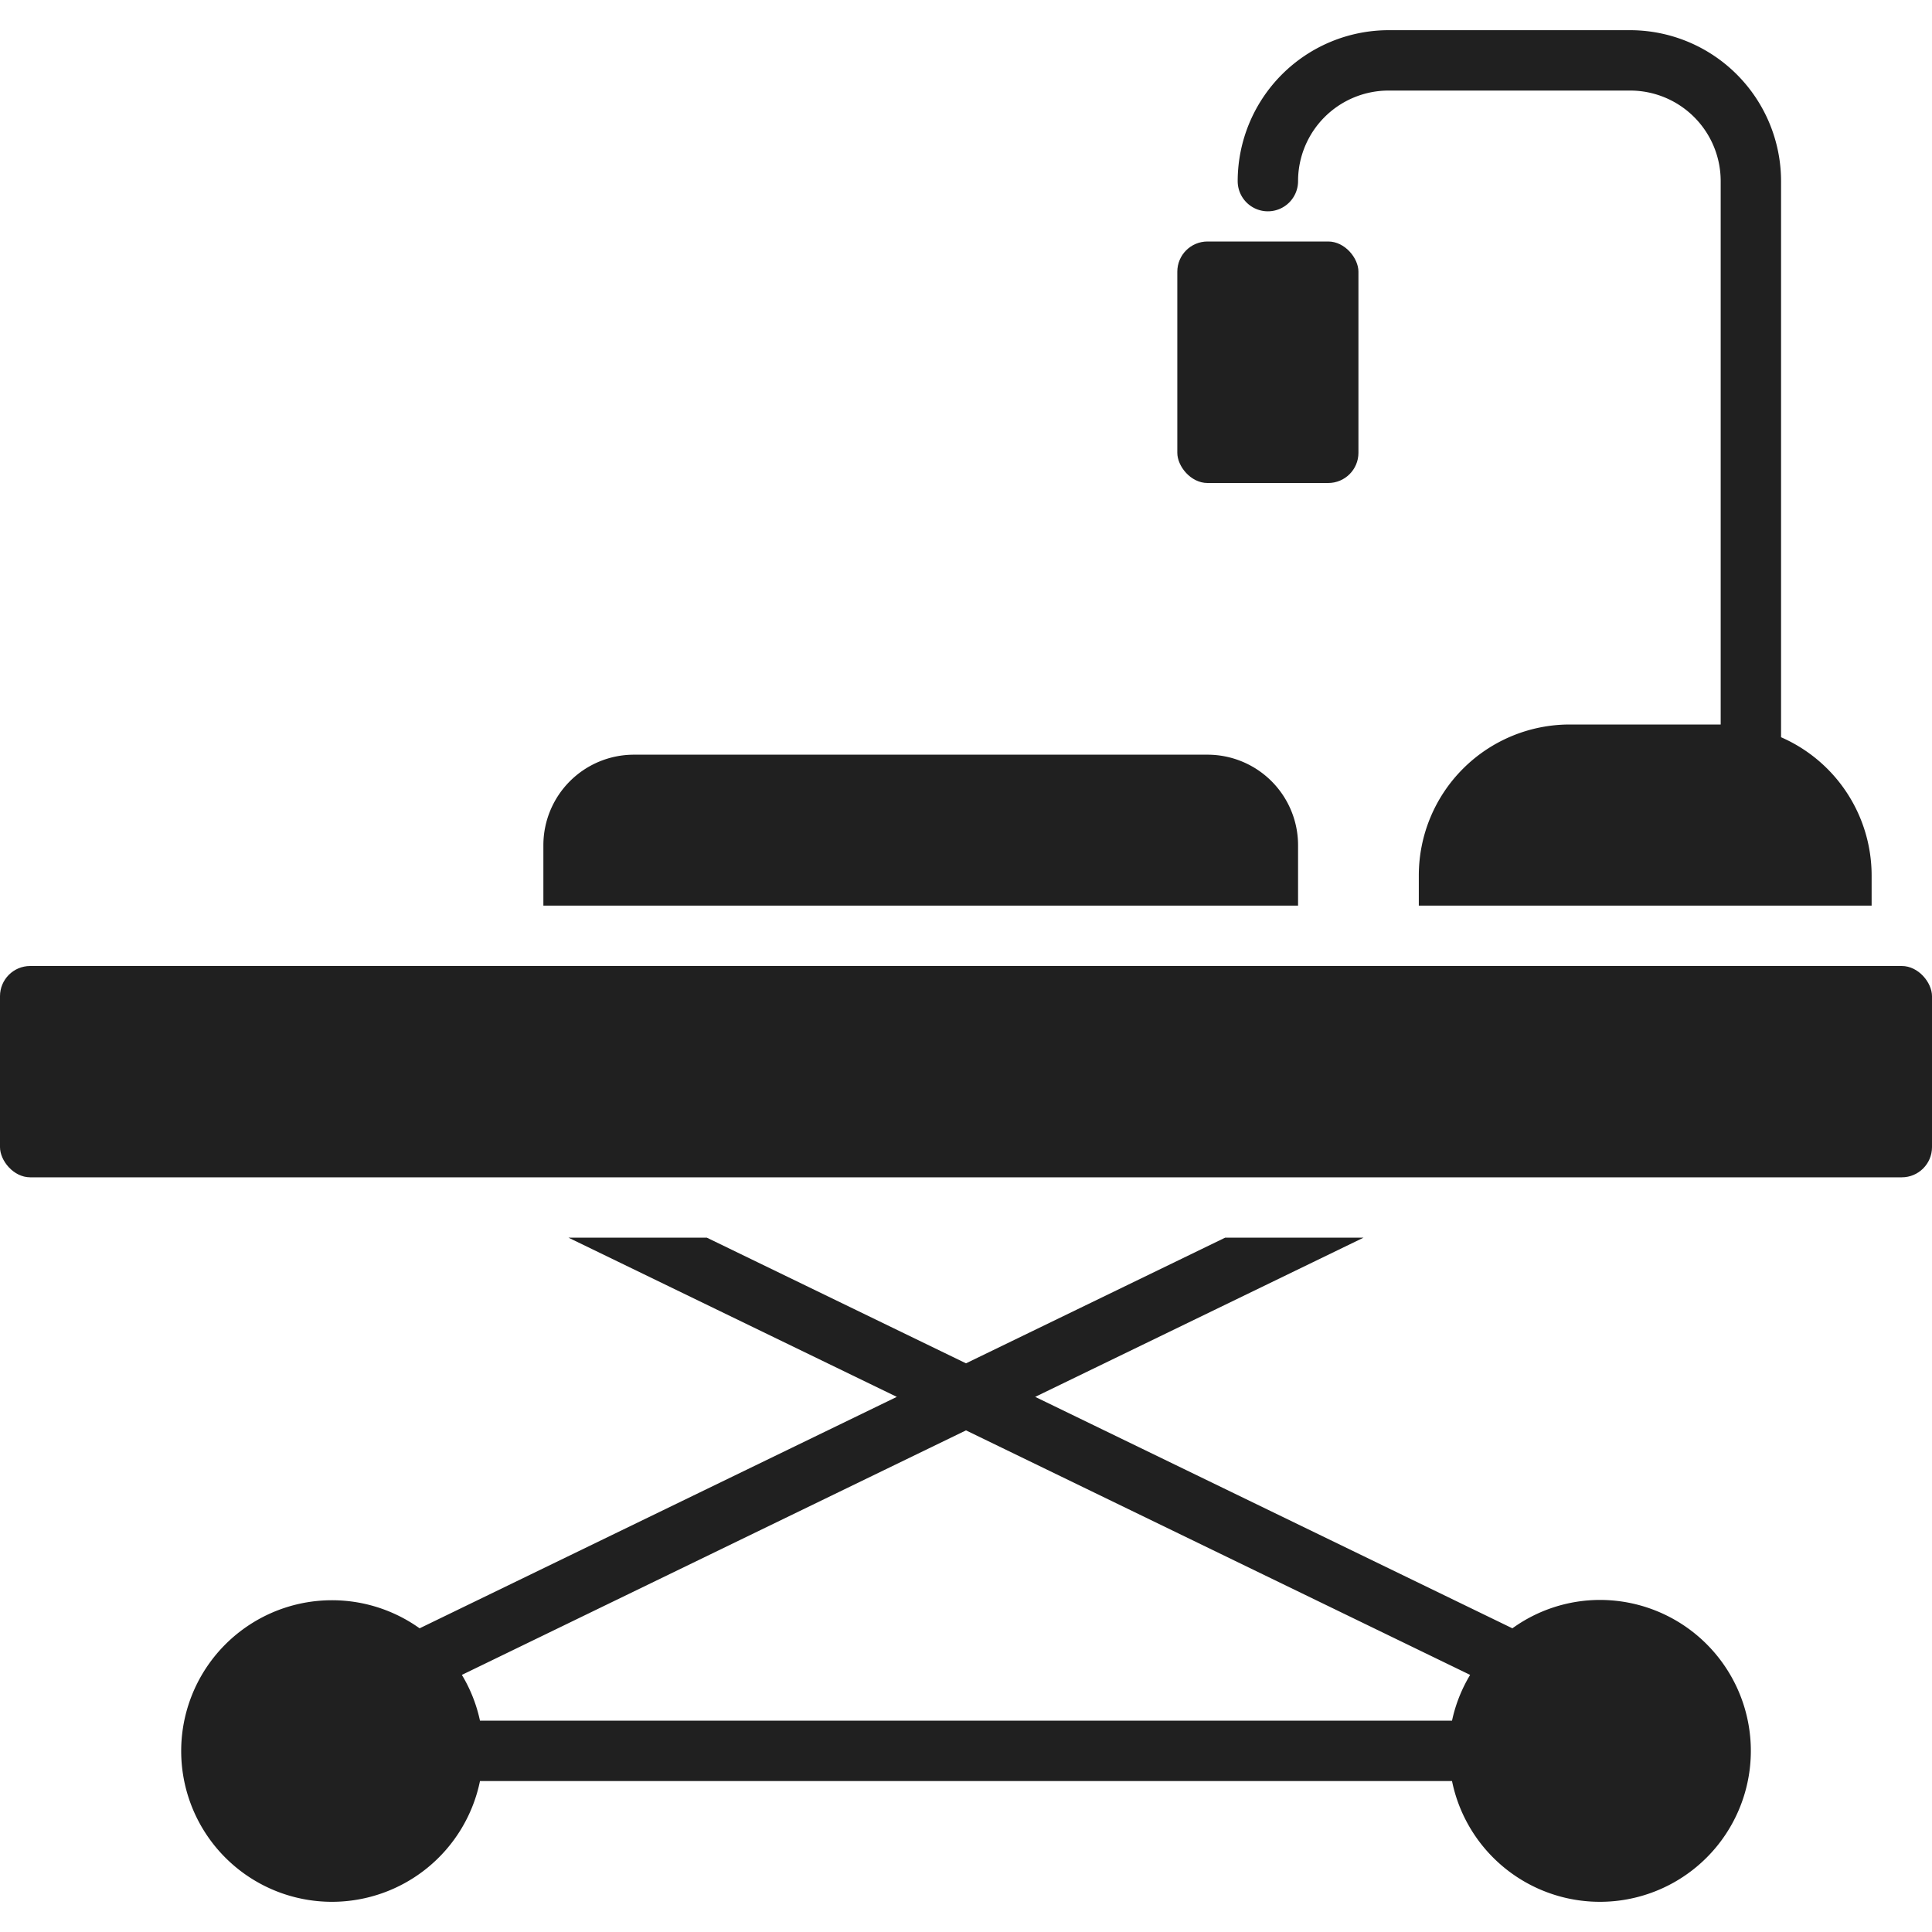 <svg xmlns="http://www.w3.org/2000/svg" viewBox="0 0 64 64" aria-labelledby="title" aria-describedby="desc"><rect data-name="layer2" y="32" width="64" height="7" rx="1" ry="1" fill="#202020"/><path data-name="layer2" d="M43 28a3 3 0 0 0-3-3H21a3 3 0 0 0-3 3v2h25zM42 7a1 1 0 0 0 1-1 3 3 0 0 1 3-3h8a3 3 0 0 1 3 3v18h-5a5 5 0 0 0-5 5v1h15v-1a5 5 0 0 0-3-4.578V6a5.006 5.006 0 0 0-5-5h-8a5.006 5.006 0 0 0-5 5 1 1 0 0 0 1 1z" fill="#202020"/><rect data-name="layer1" x="39" y="8" width="6" height="8" rx="1" ry="1" fill="#202020"/><path data-name="layer1" d="M53 53a4.958 4.958 0 0 0-2.9.94l-15.808-7.667L45.167 41h-4.584L32 45.162 23.417 41h-4.584l10.875 5.273L13.9 53.94A4.995 4.995 0 1 0 11 63a5.008 5.008 0 0 0 4.9-4h32.2a5 5 0 1 0 4.9-6zm-4.9 4H15.9a4.939 4.939 0 0 0-.6-1.517l16.7-8.1 16.7 8.1A4.939 4.939 0 0 0 48.1 57z" fill="#202020"/></svg>